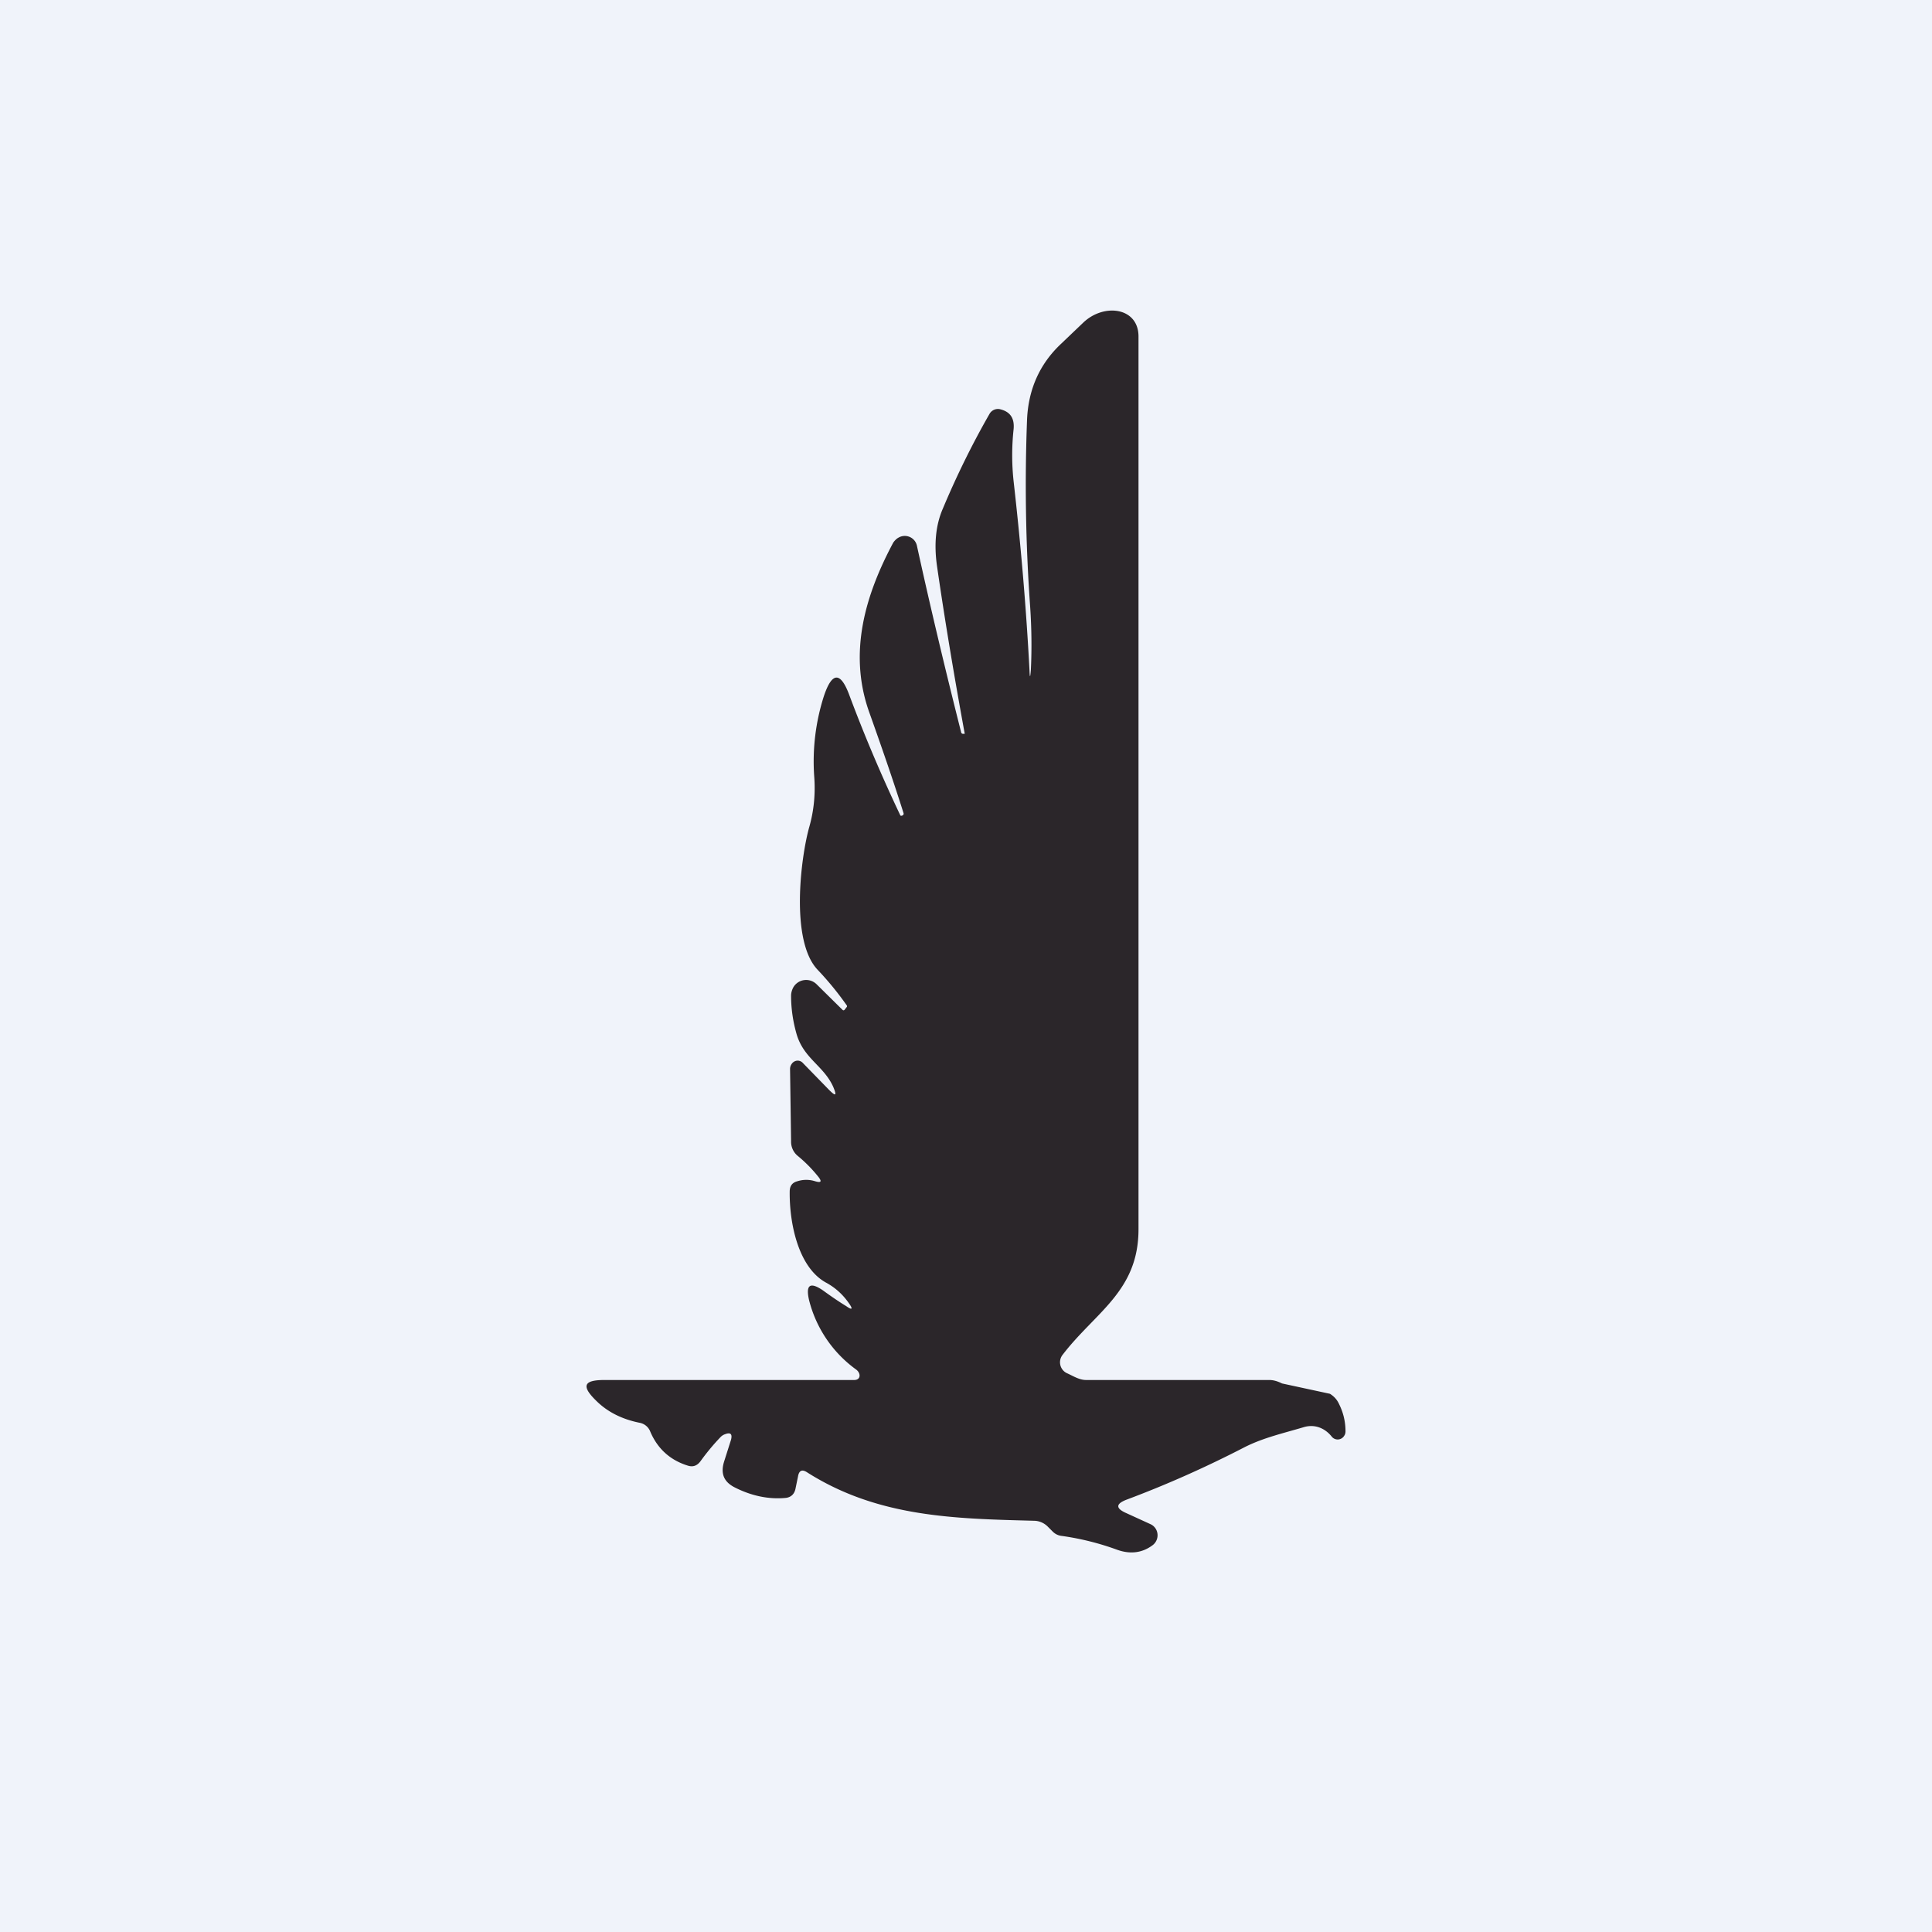 <?xml version='1.0' encoding='utf-8'?>
<!-- by TradeStack -->
<svg width="56" height="56" viewBox="0 0 56 56" xmlns="http://www.w3.org/2000/svg"><path fill="#F0F3FA" d="M0 0h56v56H0z" /><path d="M29.88 19.42c.03-.62.02-1.23-.02-1.83a49.28 49.28 0 0 1-.09-5.44c.04-.86.36-1.59.97-2.17l.66-.63c.6-.57 1.59-.44 1.6.39v25.89c0 1.8-1.25 2.4-2.2 3.64a.35.35 0 0 0 .12.53c.18.08.36.2.56.2h5.31c.13 0 .25.04.37.1l1.39.3c.11.07.2.16.26.29.13.26.19.52.19.8 0 .04-.01.09-.04.13a.22.22 0 0 1-.36.02c-.2-.25-.5-.37-.82-.27-.57.17-1.15.3-1.69.57-1.14.59-2.29 1.1-3.44 1.53-.31.12-.32.25 0 .39l.7.32a.35.35 0 0 1 .2.28.36.36 0 0 1-.13.32c-.3.23-.65.28-1.04.14a7.82 7.82 0 0 0-1.6-.4.43.43 0 0 1-.27-.13l-.14-.14a.57.57 0 0 0-.4-.17c-2.3-.06-4.52-.1-6.57-1.4-.15-.1-.24-.06-.27.12l-.07.34c-.03.17-.14.27-.31.28-.48.04-.97-.06-1.46-.31-.31-.16-.41-.4-.3-.75l.2-.63c.04-.16-.01-.22-.17-.16a.33.33 0 0 0-.14.09c-.21.22-.4.45-.58.7-.1.13-.22.17-.37.12-.51-.16-.87-.49-1.08-.98a.41.41 0 0 0-.31-.26c-.5-.1-.93-.31-1.26-.64-.44-.43-.36-.6.24-.6h7.24c.19 0 .2-.19.06-.3a3.55 3.55 0 0 1-1.37-2.02c-.1-.44.03-.53.4-.28.22.16.45.32.68.46.17.12.2.09.08-.08-.18-.26-.4-.46-.68-.61-.8-.45-1.05-1.73-1.04-2.63 0-.16.07-.26.22-.3a.84.84 0 0 1 .52 0c.17.05.2.01.09-.13a4.07 4.07 0 0 0-.59-.6.53.53 0 0 1-.2-.43l-.03-2.1c0-.05.02-.1.04-.13a.22.22 0 0 1 .1-.09.2.2 0 0 1 .23.05l.76.78c.2.2.23.17.12-.09-.28-.62-.87-.82-1.07-1.56-.1-.36-.15-.72-.15-1.08 0-.09.03-.18.07-.25a.43.43 0 0 1 .67-.08l.75.74c.02.02.04.02.06 0l.07-.09v-.03a9.1 9.1 0 0 0-.85-1.04c-.8-.84-.49-3.27-.24-4.15.13-.46.18-.95.14-1.46a6.2 6.2 0 0 1 .28-2.32c.24-.72.49-.72.75 0 .42 1.12.9 2.26 1.46 3.44.01.03.03.03.06.02.03-.01.05-.04.04-.07-.3-.95-.64-1.93-1-2.94-.61-1.73-.1-3.4.7-4.9.04-.06.1-.12.16-.15a.36.36 0 0 1 .53.25c.39 1.78.82 3.58 1.28 5.4 0 .02.03.04.05.04h.03c.02 0 .03 0 .02-.02-.3-1.64-.57-3.25-.8-4.84-.09-.63-.04-1.19.17-1.67.39-.93.84-1.85 1.35-2.74a.28.28 0 0 1 .3-.14c.3.07.43.26.4.58a6.98 6.98 0 0 0 0 1.51c.22 1.94.37 3.76.46 5.47.01.24.02.24.04 0Z" fill="#2B262A" /></svg>